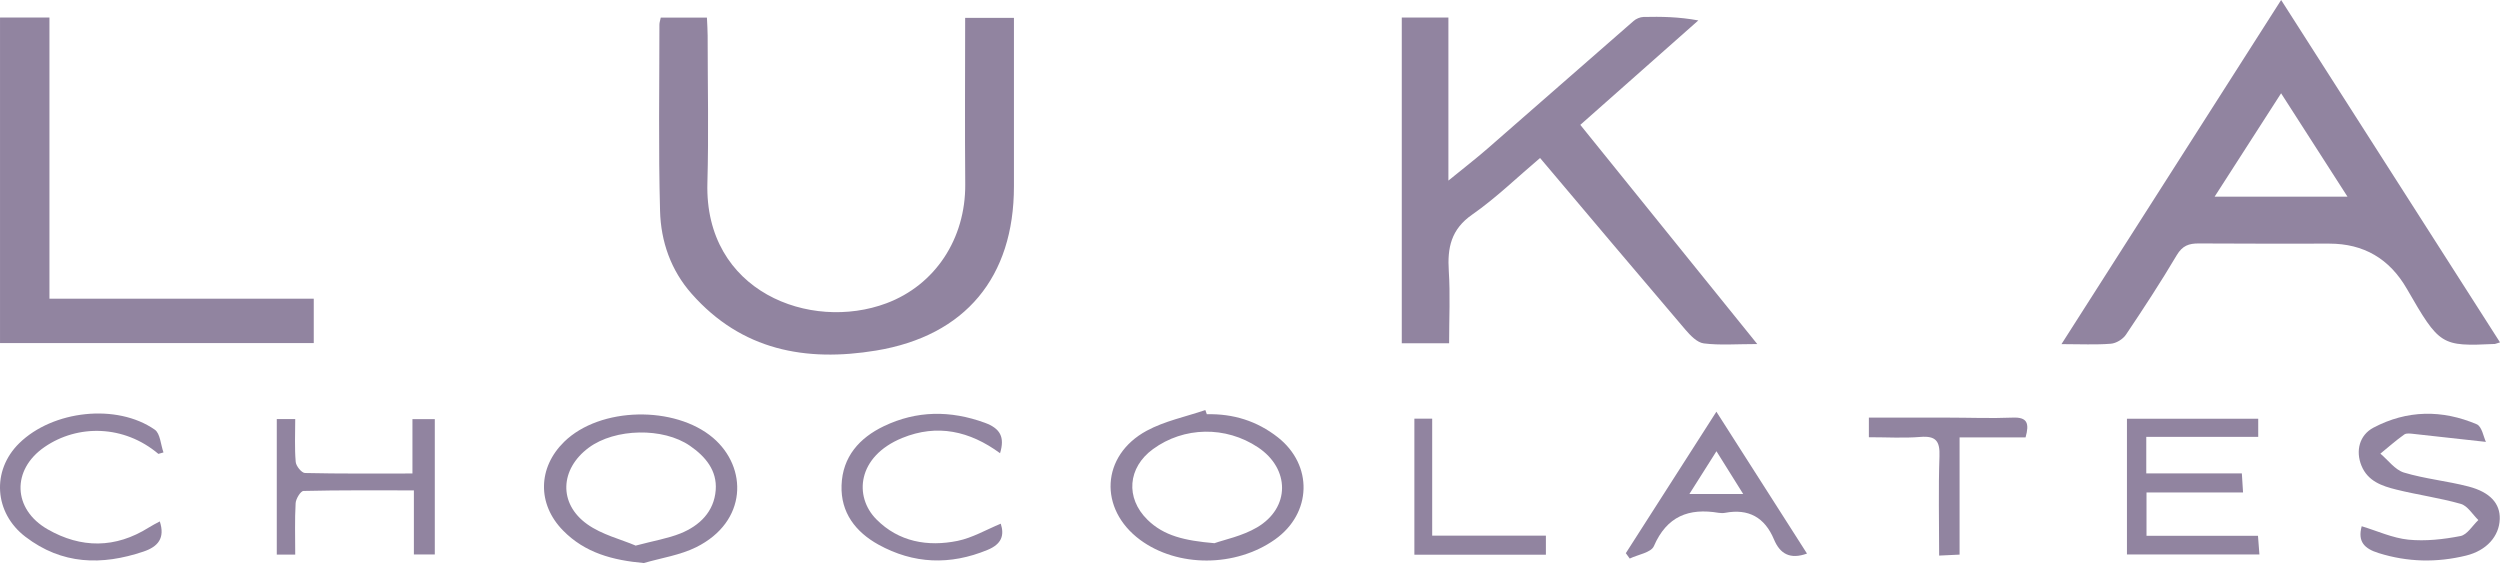 <svg width="222" height="50" viewBox="0 0 222 50" fill="none" xmlns="http://www.w3.org/2000/svg">
<g id="Vector">
<path d="M221.986 30.408C221.624 30.515 221.582 30.544 221.539 30.544C216.76 30.765 216.64 30.694 213.725 25.639C212.184 22.969 209.892 21.634 206.848 21.634C202.983 21.634 199.119 21.648 195.262 21.619C194.375 21.612 193.801 21.812 193.298 22.655C191.872 25.061 190.341 27.402 188.781 29.723C188.511 30.123 187.916 30.487 187.441 30.523C186.115 30.63 184.775 30.558 183.059 30.558C189.596 20.32 195.992 10.303 202.565 0C209.109 10.239 215.519 20.27 222 30.401L221.986 30.408ZM202.558 8.289C200.544 11.416 198.637 14.387 196.658 17.464H208.457C206.465 14.358 204.571 11.416 202.565 8.289H202.558Z" fill="#9184A0"/>
<path d="M124.477 1.556H128.618V16.036C129.979 14.929 131.057 14.094 132.085 13.201C136.417 9.432 140.728 5.633 145.061 1.863C145.287 1.664 145.642 1.514 145.94 1.506C147.507 1.471 149.067 1.492 150.811 1.814C147.358 4.869 143.905 7.925 140.331 11.088C145.529 17.528 150.662 23.89 156.044 30.551C154.193 30.551 152.725 30.673 151.3 30.494C150.705 30.423 150.102 29.787 149.655 29.266C145.373 24.247 141.118 19.192 136.758 14.03C134.723 15.75 132.851 17.578 130.731 19.056C128.852 20.363 128.518 21.998 128.653 24.075C128.788 26.167 128.681 28.281 128.681 30.48H124.477V1.556Z" fill="#9184A0"/>
<path d="M58.669 1.564H62.775C62.796 2.128 62.839 2.635 62.839 3.149C62.839 7.518 62.938 11.888 62.817 16.25C62.548 25.903 71.95 29.466 78.714 26.931C83.04 25.311 85.748 21.205 85.713 16.372C85.67 11.481 85.706 6.59 85.706 1.585H90.038C90.038 2.949 90.038 4.277 90.038 5.605C90.038 9.253 90.038 12.902 90.038 16.55C90.038 24.604 85.727 29.823 77.793 31.13C71.553 32.158 65.859 31.115 61.421 26.089C59.57 23.997 58.684 21.441 58.613 18.735C58.464 13.216 58.556 7.697 58.556 2.178C58.556 1.999 58.627 1.814 58.677 1.556L58.669 1.564Z" fill="#9184A0"/>
<path d="M0.002 1.556H4.391V26.524H27.861V30.465H0.002V1.556Z" fill="#9184A0"/>
<path d="M57.181 50C54.408 49.75 51.948 49.1 49.998 47.108C47.693 44.759 47.757 41.518 50.104 39.226C53.302 36.106 59.939 36.013 63.314 38.876C66.412 41.511 66.377 46.33 61.818 48.593C60.392 49.3 58.733 49.543 57.188 49.993L57.181 50ZM56.471 48.444C58.053 48.022 59.293 47.822 60.435 47.365C62.123 46.68 63.406 45.445 63.555 43.524C63.69 41.782 62.647 40.54 61.272 39.59C58.896 37.941 54.614 38.027 52.281 39.754C49.728 41.646 49.572 44.717 52.146 46.551C53.458 47.487 55.138 47.887 56.471 48.458V48.444Z" fill="#9184A0"/>
<path d="M200.53 37.184V38.791H190.589V42.039H199.076C199.112 42.646 199.14 43.103 199.183 43.731H190.61V47.58H200.509C200.558 48.194 200.594 48.651 200.636 49.236H188.873V37.184H200.53Z" fill="#9184A0"/>
<path d="M107.169 36.784C109.502 36.727 111.615 37.377 113.472 38.833C116.613 41.304 116.5 45.573 113.224 47.901C109.721 50.386 104.574 50.4 101.241 47.937C97.547 45.202 97.767 40.447 101.83 38.248C103.432 37.384 105.29 37.006 107.034 36.413C107.077 36.541 107.126 36.663 107.169 36.791V36.784ZM107.842 48.236C108.722 47.922 110.31 47.608 111.629 46.83C114.585 45.088 114.557 41.625 111.714 39.726C108.842 37.812 105.127 37.877 102.383 39.883C100.142 41.518 99.922 44.217 101.893 46.152C103.354 47.587 105.19 48.008 107.842 48.236Z" fill="#9184A0"/>
<path d="M220.752 39.24C218.476 38.99 216.413 38.755 214.349 38.533C214.066 38.505 213.697 38.441 213.498 38.584C212.761 39.105 212.08 39.712 211.378 40.283C212.066 40.861 212.676 41.718 213.463 41.961C215.335 42.525 217.313 42.71 219.206 43.203C221.149 43.71 222.014 44.731 221.979 46.08C221.936 47.623 220.802 48.893 218.987 49.336C216.384 49.971 213.81 49.922 211.229 49.115C209.953 48.722 209.343 48.094 209.719 46.73C211.095 47.144 212.456 47.779 213.867 47.922C215.392 48.072 216.98 47.894 218.49 47.601C219.086 47.487 219.554 46.673 220.078 46.18C219.561 45.68 219.121 44.916 218.519 44.745C216.64 44.21 214.683 43.946 212.789 43.474C211.527 43.16 210.265 42.739 209.698 41.354C209.159 40.033 209.521 38.633 210.761 37.977C213.747 36.399 216.866 36.37 219.937 37.677C220.398 37.877 220.546 38.826 220.752 39.248V39.24Z" fill="#9184A0"/>
<path d="M26.216 49.25H24.578V37.213H26.216C26.216 38.512 26.152 39.776 26.259 41.018C26.287 41.382 26.783 41.996 27.081 42.003C30.215 42.075 33.349 42.046 36.625 42.046V37.22H38.61V49.236H36.753V43.546C33.385 43.546 30.166 43.517 26.953 43.596C26.698 43.596 26.273 44.295 26.252 44.681C26.166 46.173 26.216 47.672 26.216 49.25Z" fill="#9184A0"/>
<path d="M152.413 36.556C155.2 40.918 157.816 45.016 160.461 49.157C158.958 49.7 158.065 49.186 157.526 47.894C156.71 45.945 155.271 45.145 153.193 45.538C153.009 45.573 152.803 45.566 152.612 45.538C149.967 45.095 148.017 45.837 146.862 48.501C146.613 49.072 145.458 49.243 144.72 49.6C144.607 49.443 144.486 49.286 144.373 49.122C147.003 45.016 149.627 40.911 152.413 36.563V36.556ZM150.017 43.867H154.796C153.966 42.539 153.243 41.389 152.421 40.069C151.584 41.389 150.861 42.532 150.017 43.867Z" fill="#9184A0"/>
<path d="M14.063 40.304C11.014 37.727 6.909 37.662 3.952 39.697C1.023 41.711 1.116 45.216 4.228 47.001C7.206 48.708 10.248 48.708 13.212 46.844C13.524 46.644 13.864 46.48 14.191 46.302C14.673 47.787 14.034 48.544 12.744 48.979C9.036 50.228 5.505 50.15 2.257 47.665C-0.522 45.545 -0.771 41.782 1.711 39.355C4.696 36.434 10.376 35.806 13.744 38.155C14.233 38.498 14.268 39.483 14.517 40.176C14.368 40.218 14.219 40.261 14.07 40.304H14.063Z" fill="#9184A0"/>
<path d="M88.797 40.24C86.117 38.276 83.231 37.62 80.118 38.891C76.112 40.533 75.814 44.095 77.821 46.116C79.799 48.115 82.373 48.572 85.039 48.029C86.351 47.758 87.578 47.037 88.868 46.502C89.201 47.537 88.946 48.315 87.698 48.829C84.373 50.207 81.125 50.086 77.998 48.358C75.992 47.244 74.644 45.531 74.73 43.096C74.815 40.554 76.325 38.883 78.48 37.848C81.395 36.449 84.394 36.427 87.45 37.541C88.818 38.041 89.244 38.805 88.804 40.247L88.797 40.24Z" fill="#9184A0"/>
<path d="M179.868 38.84H174.011V49.25C173.366 49.279 172.877 49.307 172.196 49.336C172.196 46.316 172.125 43.41 172.224 40.511C172.274 39.176 171.912 38.691 170.544 38.798C169.062 38.919 167.559 38.826 165.956 38.826V37.084C168.31 37.084 170.615 37.084 172.926 37.084C174.862 37.084 176.798 37.163 178.726 37.084C180.031 37.027 180.223 37.591 179.868 38.848V38.84Z" fill="#9184A0"/>
<path d="M137.275 47.558V49.258H125.597V37.177H127.178V47.565H137.275V47.558Z" fill="#9184A0"/>
</g>
</svg>
